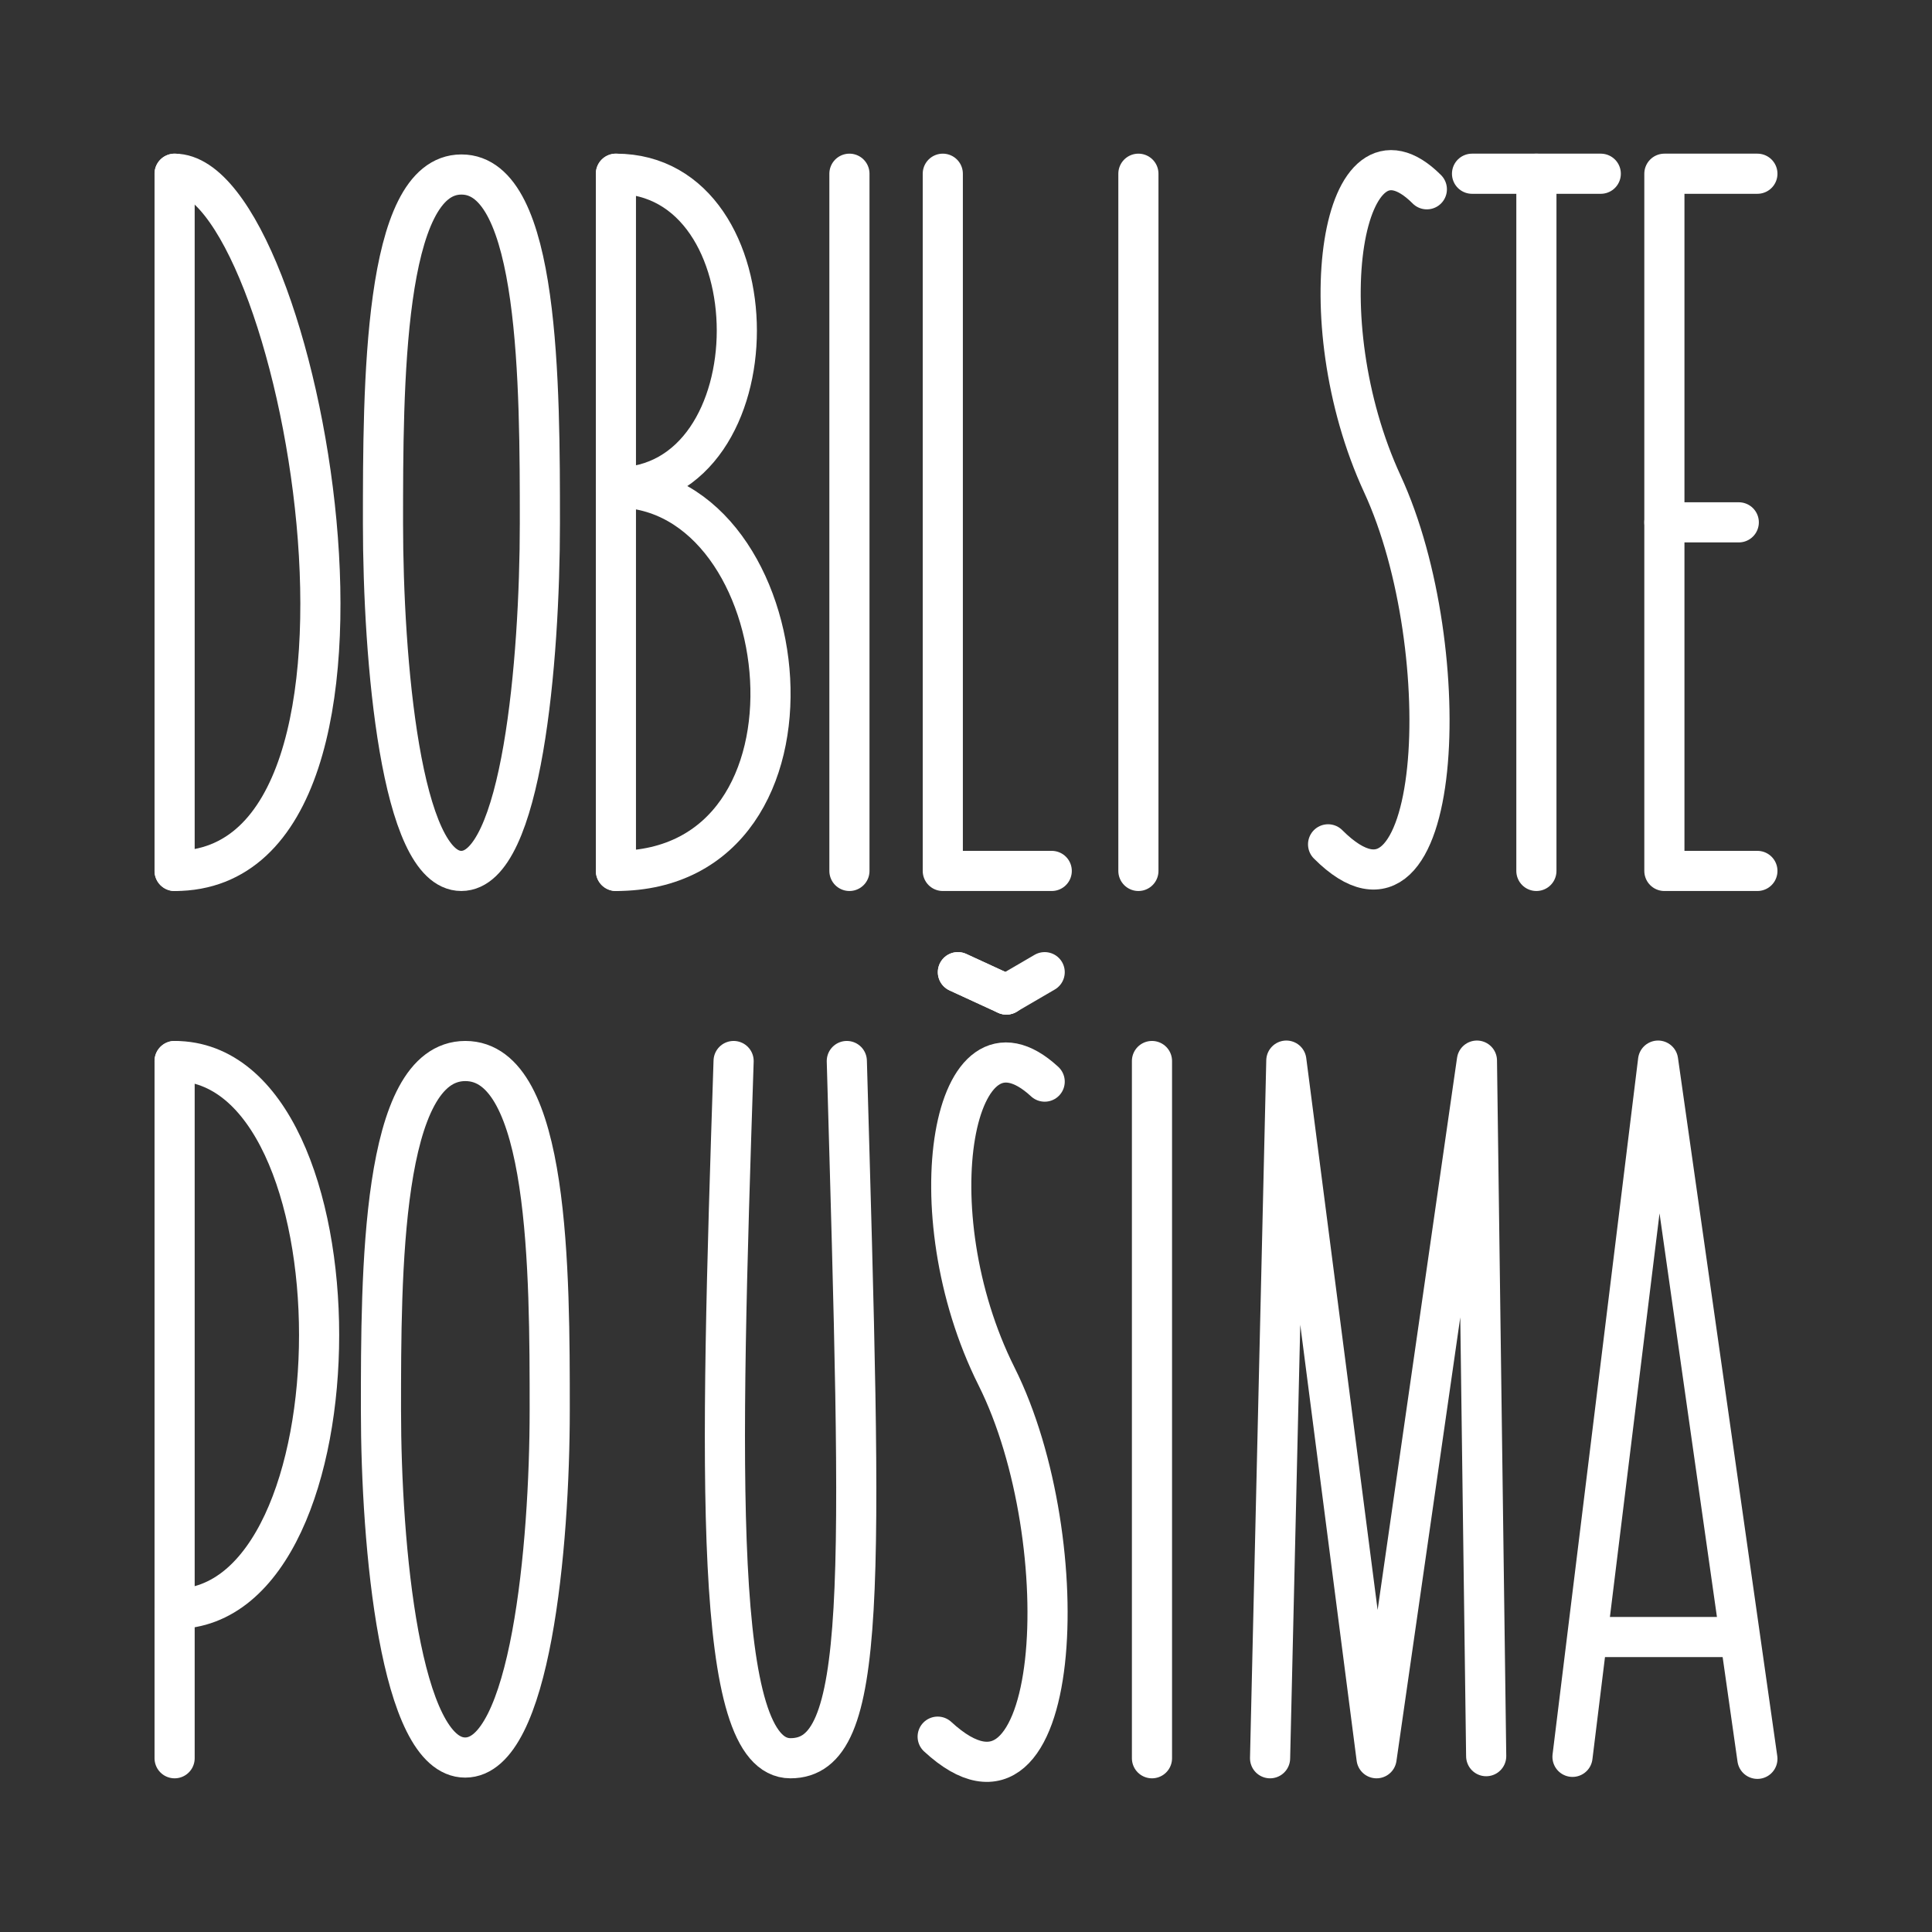 <?xml version="1.0" encoding="UTF-8"?>
<svg xmlns="http://www.w3.org/2000/svg" viewBox="0 0 770 770">
  <rect x="0" y="0" width="770" height="770" fill="#333333" stroke="none"/>
  <g id="logo_circle" data-name="logo circle"/>
  <g id="brao_brao_brao_brao" data-name="brao brao brao brao"/>
  <g id="helemnejse_znzkvi_target" data-name="helemnejse znzkvi target"/>
  <g id="helmnejseznzkvi"/>
  <g id="dobili_ste_po_usima" data-name="dobili ste po usima">
    <g id="dobili">
      <g id="d">
        <line x1="69.59" y1="69.24" x2="69.59" y2="347.11" fill="none" stroke="#fff" stroke-linecap="round" stroke-linejoin="round" stroke-width="16"/>
        <path d="M69.59,69.24c49.65,0,101.14,277.88,0,277.88" fill="none" stroke="#fff" stroke-linecap="round" stroke-linejoin="round" stroke-width="16"/>
      </g>
      <g id="o">
        <path id="o-2" data-name="o" d="M183.91,69.55c31.26,0,31.26,84.33,31.26,139.01s-7.17,138.55-31.32,138.55-31.21-84.33-31.21-138.55,0-139.01,31.26-139.01" fill="none" stroke="#fff" stroke-linecap="round" stroke-linejoin="round" stroke-width="16"/>
      </g>
      <g id="b">
        <path d="M245.47,69.24c64.26,0,64.26,125.05,0,125.05" fill="none" stroke="#fff" stroke-linecap="round" stroke-linejoin="round" stroke-width="16"/>
        <line x1="245.47" y1="69.24" x2="245.47" y2="347.11" fill="none" stroke="#fff" stroke-linecap="round" stroke-linejoin="round" stroke-width="16"/>
        <path d="M245.47,194.28c73.53,0,90.36,152.83,0,152.83" fill="none" stroke="#fff" stroke-linecap="round" stroke-linejoin="round" stroke-width="16"/>
      </g>
      <g id="i">
        <line id="i-2" data-name="i" x1="338.54" y1="69.24" x2="338.54" y2="347.11" fill="none" stroke="#fff" stroke-linecap="round" stroke-linejoin="round" stroke-width="16"/>
      </g>
      <g id="l">
        <polyline id="l-2" data-name="l" points="375.75 69.24 375.75 347.11 419.17 347.11" fill="none" stroke="#fff" stroke-linecap="round" stroke-linejoin="round" stroke-width="16"/>
      </g>
      <g id="i-3" data-name="i">
        <line id="i-4" data-name="i" x1="453.71" y1="69.24" x2="453.71" y2="347.11" fill="none" stroke="#fff" stroke-linecap="round" stroke-linejoin="round" stroke-width="16"/>
      </g>
      <g id="s">
        <path id="s-2" data-name="s" d="M568.67,75.44c-33.7-33.75-48.12,51.66-17.71,117.48,30.41,65.83,24.33,189.64-21.65,143.59" fill="none" stroke="#fff" stroke-linecap="round" stroke-linejoin="round" stroke-width="16"/>
      </g>
      <g id="t">
        <line x1="612.33" y1="69.24" x2="612.33" y2="347.11" fill="none" stroke="#fff" stroke-linecap="round" stroke-linejoin="round" stroke-width="16"/>
        <line x1="586.68" y1="69.24" x2="637.99" y2="69.24" fill="none" stroke="#fff" stroke-linecap="round" stroke-linejoin="round" stroke-width="16"/>
      </g>
      <g id="e">
        <polyline points="700.41 69.24 663.34 69.24 663.34 347.11 700.41 347.11" fill="none" stroke="#fff" stroke-linecap="round" stroke-linejoin="round" stroke-width="16"/>
        <line x1="663.34" y1="208.18" x2="692.99" y2="208.18" fill="none" stroke="#fff" stroke-linecap="round" stroke-linejoin="round" stroke-width="16"/>
      </g>
      <g id="p">
        <line x1="69.59" y1="422.87" x2="69.59" y2="700.75" fill="none" stroke="#fff" stroke-linecap="round" stroke-linejoin="round" stroke-width="16"/>
        <path d="M69.59,422.87c76.79,0,76.79,218.36,0,218.36" fill="none" stroke="#fff" stroke-linecap="round" stroke-linejoin="round" stroke-width="16"/>
      </g>
      <g id="o-3" data-name="o">
        <path id="o-4" data-name="o" d="M185.46,422.87c33.63,0,33.63,84.34,33.63,139.03s-7.72,138.57-33.69,138.57-33.57-84.34-33.57-138.57,0-139.03,33.63-139.03" fill="none" stroke="#fff" stroke-linecap="round" stroke-linejoin="round" stroke-width="16"/>
      </g>
      <g id="u">
        <path id="u-2" data-name="u" d="M292.38,422.87c-5.45,165.18-8.45,277.88,22.66,277.88s28.47-66.08,22.46-277.88" fill="none" stroke="#fff" stroke-linecap="round" stroke-linejoin="round" stroke-width="16"/>
      </g>
      <g id="sh">
        <line x1="401.1" y1="396.36" x2="416.36" y2="387.46" fill="none" stroke="#fff" stroke-linecap="round" stroke-linejoin="round" stroke-width="16"/>
        <line x1="381.77" y1="387.46" x2="401.1" y2="396.36" fill="none" stroke="#fff" stroke-linecap="round" stroke-linejoin="round" stroke-width="16"/>
        <line x1="381.77" y1="387.46" x2="401.1" y2="396.36" fill="none" stroke="#fff" stroke-linecap="round" stroke-linejoin="round" stroke-width="16"/>
        <path d="M416.36,431.08c-36.52-33.75-52.15,51.66-19.19,117.48,32.95,65.83,26.36,189.64-23.46,143.59" fill="none" stroke="#fff" stroke-linecap="round" stroke-linejoin="round" stroke-width="16"/>
      </g>
      <g id="i-5" data-name="i">
        <line id="i-6" data-name="i" x1="459.12" y1="422.87" x2="459.12" y2="700.75" fill="none" stroke="#fff" stroke-linecap="round" stroke-linejoin="round" stroke-width="16"/>
      </g>
      <g id="m">
        <polyline points="506.19 700.75 512.67 422.71 512.67 422.71 548.63 700.75 588.63 422.71 592.32 699.92" fill="none" stroke="#fff" stroke-linecap="round" stroke-linejoin="round" stroke-width="16"/>
      </g>
      <g id="a">
        <polyline points="626.72 700.19 660.83 422.71 700.41 700.98" fill="none" stroke="#fff" stroke-linecap="round" stroke-linejoin="round" stroke-width="16"/>
        <line x1="633.62" y1="652.44" x2="692.08" y2="652.44" fill="none" stroke="#fff" stroke-linecap="round" stroke-linejoin="round" stroke-width="16"/>
      </g>
    </g>
  </g>
  <g id="haj_skor" data-name="haj skor"/>
</svg>